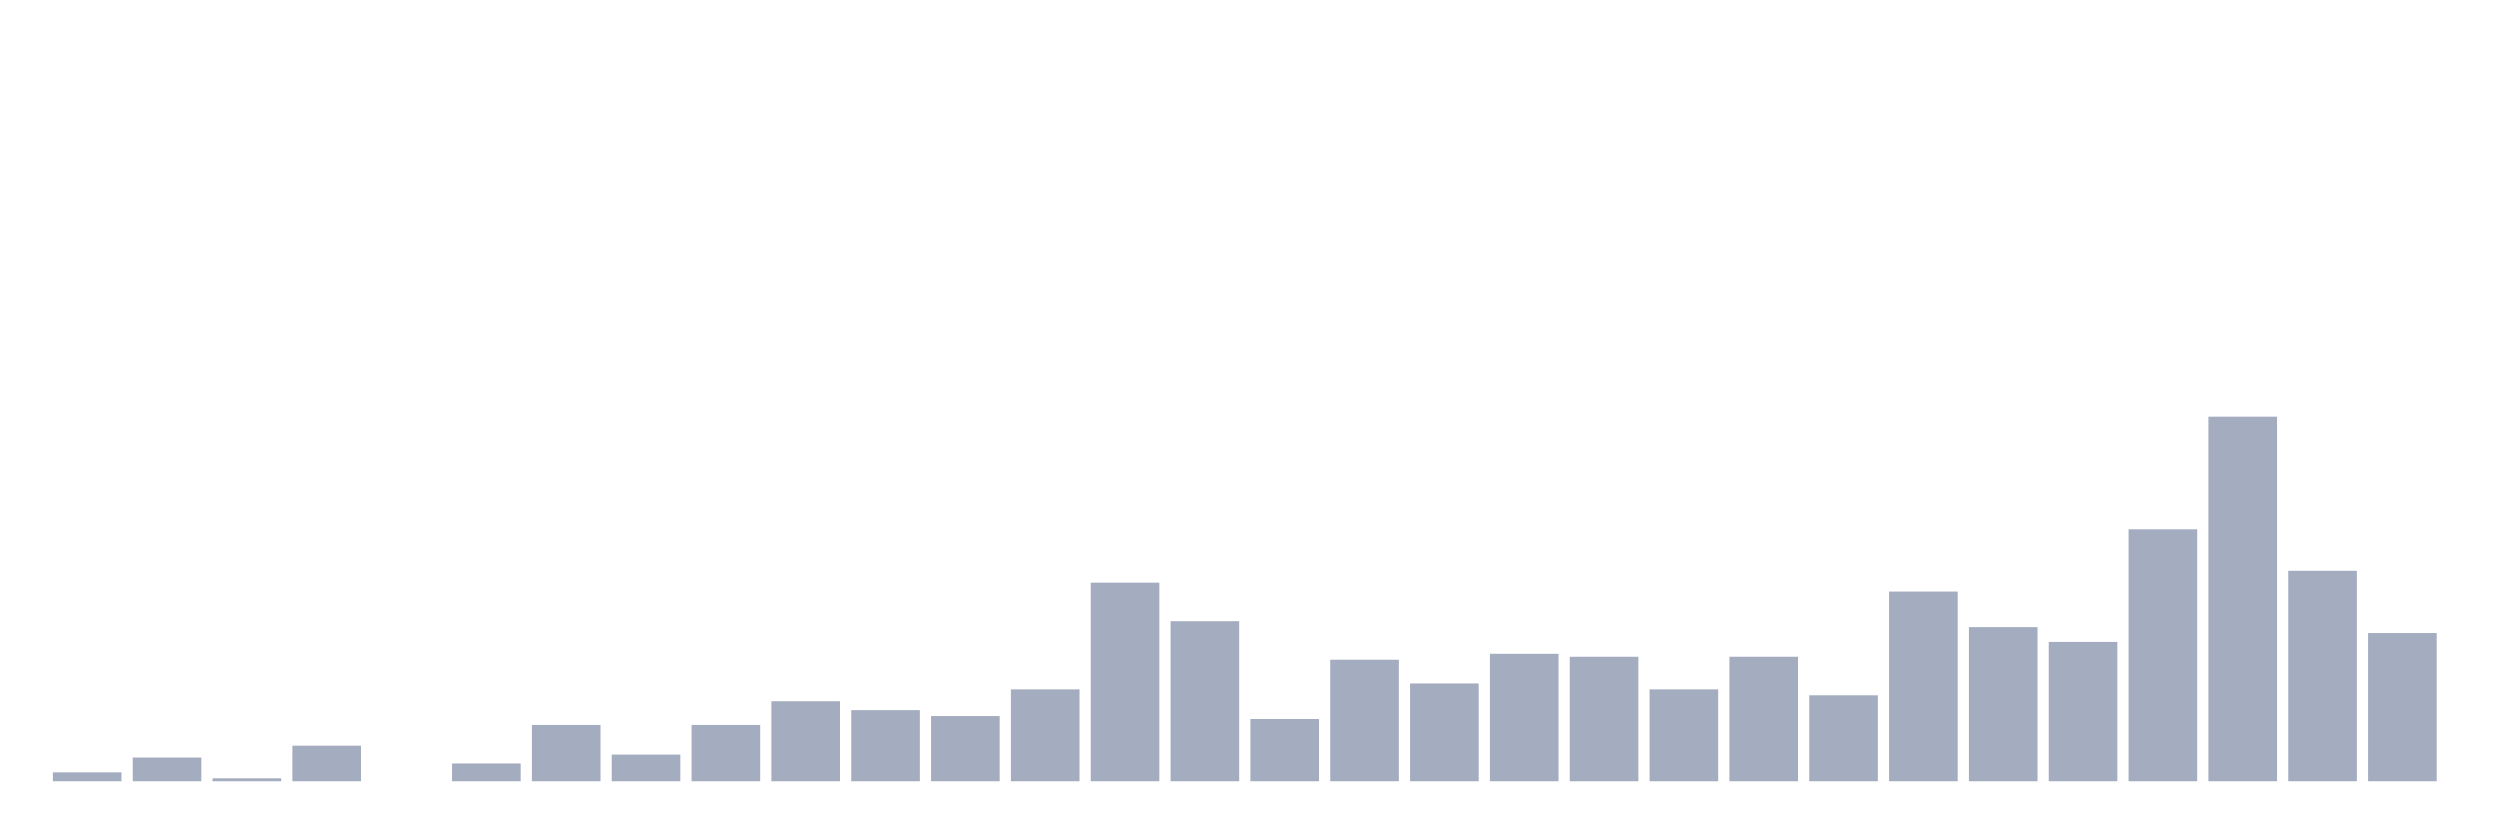 <svg xmlns="http://www.w3.org/2000/svg" viewBox="0 0 480 160"><g transform="translate(10,10)"><rect class="bar" x="0.153" width="13.175" y="138.293" height="1.707" fill="rgb(164,173,192)"></rect><rect class="bar" x="15.482" width="13.175" y="135.447" height="4.553" fill="rgb(164,173,192)"></rect><rect class="bar" x="30.81" width="13.175" y="139.431" height="0.569" fill="rgb(164,173,192)"></rect><rect class="bar" x="46.138" width="13.175" y="133.171" height="6.829" fill="rgb(164,173,192)"></rect><rect class="bar" x="61.466" width="13.175" y="140" height="0" fill="rgb(164,173,192)"></rect><rect class="bar" x="76.794" width="13.175" y="136.585" height="3.415" fill="rgb(164,173,192)"></rect><rect class="bar" x="92.123" width="13.175" y="129.187" height="10.813" fill="rgb(164,173,192)"></rect><rect class="bar" x="107.451" width="13.175" y="134.878" height="5.122" fill="rgb(164,173,192)"></rect><rect class="bar" x="122.779" width="13.175" y="129.187" height="10.813" fill="rgb(164,173,192)"></rect><rect class="bar" x="138.107" width="13.175" y="124.634" height="15.366" fill="rgb(164,173,192)"></rect><rect class="bar" x="153.436" width="13.175" y="126.341" height="13.659" fill="rgb(164,173,192)"></rect><rect class="bar" x="168.764" width="13.175" y="127.48" height="12.52" fill="rgb(164,173,192)"></rect><rect class="bar" x="184.092" width="13.175" y="122.358" height="17.642" fill="rgb(164,173,192)"></rect><rect class="bar" x="199.42" width="13.175" y="101.87" height="38.13" fill="rgb(164,173,192)"></rect><rect class="bar" x="214.748" width="13.175" y="109.268" height="30.732" fill="rgb(164,173,192)"></rect><rect class="bar" x="230.077" width="13.175" y="128.049" height="11.951" fill="rgb(164,173,192)"></rect><rect class="bar" x="245.405" width="13.175" y="116.667" height="23.333" fill="rgb(164,173,192)"></rect><rect class="bar" x="260.733" width="13.175" y="121.22" height="18.78" fill="rgb(164,173,192)"></rect><rect class="bar" x="276.061" width="13.175" y="115.528" height="24.472" fill="rgb(164,173,192)"></rect><rect class="bar" x="291.39" width="13.175" y="116.098" height="23.902" fill="rgb(164,173,192)"></rect><rect class="bar" x="306.718" width="13.175" y="122.358" height="17.642" fill="rgb(164,173,192)"></rect><rect class="bar" x="322.046" width="13.175" y="116.098" height="23.902" fill="rgb(164,173,192)"></rect><rect class="bar" x="337.374" width="13.175" y="123.496" height="16.504" fill="rgb(164,173,192)"></rect><rect class="bar" x="352.702" width="13.175" y="103.577" height="36.423" fill="rgb(164,173,192)"></rect><rect class="bar" x="368.031" width="13.175" y="110.407" height="29.593" fill="rgb(164,173,192)"></rect><rect class="bar" x="383.359" width="13.175" y="113.252" height="26.748" fill="rgb(164,173,192)"></rect><rect class="bar" x="398.687" width="13.175" y="91.626" height="48.374" fill="rgb(164,173,192)"></rect><rect class="bar" x="414.015" width="13.175" y="70" height="70" fill="rgb(164,173,192)"></rect><rect class="bar" x="429.344" width="13.175" y="99.593" height="40.407" fill="rgb(164,173,192)"></rect><rect class="bar" x="444.672" width="13.175" y="111.545" height="28.455" fill="rgb(164,173,192)"></rect></g></svg>
